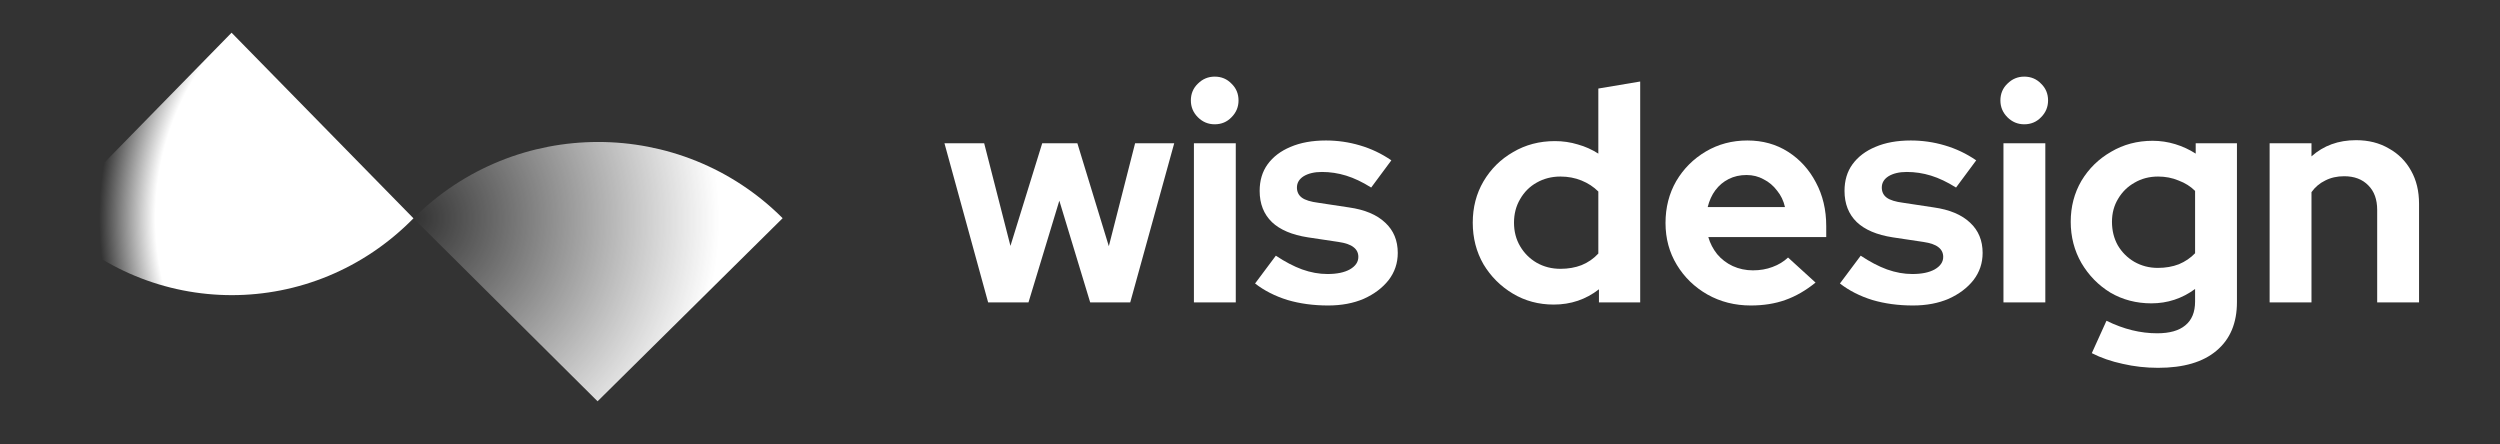 <svg width="180" height="32" viewBox="0 0 180 32" fill="none" xmlns="http://www.w3.org/2000/svg">
<rect x="0" y="0" width="180" height="32" fill="#333333" stroke="none"/>
<g clip-path="url(#clip0_305_19641)">
<path d="M16.673 2.355L3.596 15.71C10.841 23.091 22.525 23.1 29.77 15.719L16.673 2.355Z" fill="url(#paint0_angular_305_19641)"/>
<path d="M43.025 28.893L29.77 15.719C37.093 8.396 49.028 8.387 56.35 15.71L43.025 28.893Z" fill="url(#paint1_angular_305_19641)"/>
</g>
<path d="M71.146 21.775L68 10.313H70.86L72.752 17.705L75.04 10.313H77.57L79.836 17.727L81.728 10.313H84.544L81.376 21.775H78.494L76.272 14.449L74.05 21.775H71.146Z" fill="white"/>
<path d="M85.962 21.775V10.313H88.976V21.775H85.962ZM87.458 8.949C86.989 8.949 86.585 8.78 86.248 8.443C85.911 8.106 85.742 7.702 85.742 7.233C85.742 6.749 85.911 6.346 86.248 6.023C86.585 5.686 86.989 5.517 87.458 5.517C87.942 5.517 88.346 5.686 88.668 6.023C89.005 6.346 89.174 6.749 89.174 7.233C89.174 7.702 89.005 8.106 88.668 8.443C88.346 8.78 87.942 8.949 87.458 8.949Z" fill="white"/>
<path d="M95.623 21.995C94.567 21.995 93.592 21.863 92.697 21.599C91.803 21.32 91.025 20.924 90.365 20.411L91.861 18.409C92.521 18.849 93.152 19.179 93.753 19.399C94.369 19.619 94.978 19.729 95.579 19.729C96.254 19.729 96.789 19.619 97.185 19.399C97.596 19.164 97.801 18.864 97.801 18.497C97.801 18.204 97.684 17.969 97.449 17.793C97.229 17.617 96.87 17.492 96.371 17.419L94.171 17.089C93.027 16.913 92.162 16.546 91.575 15.989C90.989 15.417 90.695 14.669 90.695 13.745C90.695 12.997 90.886 12.359 91.267 11.831C91.663 11.288 92.213 10.87 92.917 10.577C93.636 10.269 94.487 10.115 95.469 10.115C96.305 10.115 97.119 10.232 97.911 10.467C98.718 10.702 99.473 11.061 100.177 11.545L98.725 13.503C98.095 13.107 97.493 12.821 96.921 12.645C96.349 12.469 95.77 12.381 95.183 12.381C94.641 12.381 94.201 12.484 93.863 12.689C93.541 12.894 93.379 13.166 93.379 13.503C93.379 13.811 93.497 14.053 93.731 14.229C93.966 14.405 94.369 14.53 94.941 14.603L97.119 14.933C98.263 15.094 99.136 15.461 99.737 16.033C100.339 16.59 100.639 17.316 100.639 18.211C100.639 18.944 100.419 19.597 99.979 20.169C99.539 20.726 98.945 21.174 98.197 21.511C97.449 21.834 96.591 21.995 95.623 21.995Z" fill="white"/>
<path d="M111.868 21.929C110.782 21.929 109.8 21.665 108.92 21.137C108.04 20.609 107.336 19.905 106.808 19.025C106.294 18.13 106.038 17.133 106.038 16.033C106.038 14.933 106.294 13.943 106.808 13.063C107.336 12.168 108.047 11.464 108.942 10.951C109.836 10.423 110.841 10.159 111.956 10.159C112.528 10.159 113.078 10.24 113.606 10.401C114.134 10.548 114.625 10.768 115.08 11.061V6.375L118.094 5.869V21.775H115.124V20.829C114.185 21.562 113.1 21.929 111.868 21.929ZM112.352 19.355C112.909 19.355 113.415 19.267 113.87 19.091C114.339 18.9 114.742 18.622 115.08 18.255V13.789C114.742 13.452 114.339 13.188 113.87 12.997C113.4 12.806 112.894 12.711 112.352 12.711C111.721 12.711 111.149 12.858 110.636 13.151C110.137 13.43 109.741 13.826 109.448 14.339C109.154 14.838 109.008 15.402 109.008 16.033C109.008 16.664 109.154 17.228 109.448 17.727C109.741 18.226 110.137 18.622 110.636 18.915C111.149 19.208 111.721 19.355 112.352 19.355Z" fill="white"/>
<path d="M126.055 21.995C124.911 21.995 123.869 21.731 122.931 21.203C122.007 20.675 121.273 19.964 120.731 19.069C120.188 18.174 119.917 17.17 119.917 16.055C119.917 14.94 120.173 13.936 120.687 13.041C121.215 12.146 121.926 11.435 122.821 10.907C123.715 10.379 124.713 10.115 125.813 10.115C126.913 10.115 127.888 10.386 128.739 10.929C129.589 11.472 130.257 12.205 130.741 13.129C131.239 14.053 131.489 15.102 131.489 16.275V17.067H122.997C123.129 17.522 123.341 17.932 123.635 18.299C123.943 18.666 124.317 18.952 124.757 19.157C125.211 19.362 125.695 19.465 126.209 19.465C126.722 19.465 127.191 19.384 127.617 19.223C128.057 19.062 128.431 18.834 128.739 18.541L130.719 20.345C130.015 20.917 129.289 21.335 128.541 21.599C127.807 21.863 126.979 21.995 126.055 21.995ZM122.953 14.911H128.519C128.416 14.456 128.225 14.06 127.947 13.723C127.683 13.371 127.36 13.1 126.979 12.909C126.612 12.704 126.201 12.601 125.747 12.601C125.277 12.601 124.852 12.696 124.471 12.887C124.089 13.078 123.767 13.349 123.503 13.701C123.253 14.038 123.07 14.442 122.953 14.911Z" fill="white"/>
<path d="M137.733 21.995C136.677 21.995 135.701 21.863 134.807 21.599C133.912 21.32 133.135 20.924 132.475 20.411L133.971 18.409C134.631 18.849 135.261 19.179 135.863 19.399C136.479 19.619 137.087 19.729 137.689 19.729C138.363 19.729 138.899 19.619 139.295 19.399C139.705 19.164 139.911 18.864 139.911 18.497C139.911 18.204 139.793 17.969 139.559 17.793C139.339 17.617 138.979 17.492 138.481 17.419L136.281 17.089C135.137 16.913 134.271 16.546 133.685 15.989C133.098 15.417 132.805 14.669 132.805 13.745C132.805 12.997 132.995 12.359 133.377 11.831C133.773 11.288 134.323 10.87 135.027 10.577C135.745 10.269 136.596 10.115 137.579 10.115C138.415 10.115 139.229 10.232 140.021 10.467C140.827 10.702 141.583 11.061 142.287 11.545L140.835 13.503C140.204 13.107 139.603 12.821 139.031 12.645C138.459 12.469 137.879 12.381 137.293 12.381C136.75 12.381 136.31 12.484 135.973 12.689C135.65 12.894 135.489 13.166 135.489 13.503C135.489 13.811 135.606 14.053 135.841 14.229C136.075 14.405 136.479 14.53 137.051 14.603L139.229 14.933C140.373 15.094 141.245 15.461 141.847 16.033C142.448 16.59 142.749 17.316 142.749 18.211C142.749 18.944 142.529 19.597 142.089 20.169C141.649 20.726 141.055 21.174 140.307 21.511C139.559 21.834 138.701 21.995 137.733 21.995Z" fill="white"/>
<path d="M144.249 21.775V10.313H147.263V21.775H144.249ZM145.745 8.949C145.276 8.949 144.873 8.78 144.535 8.443C144.198 8.106 144.029 7.702 144.029 7.233C144.029 6.749 144.198 6.346 144.535 6.023C144.873 5.686 145.276 5.517 145.745 5.517C146.229 5.517 146.633 5.686 146.955 6.023C147.293 6.346 147.461 6.749 147.461 7.233C147.461 7.702 147.293 8.106 146.955 8.443C146.633 8.78 146.229 8.949 145.745 8.949Z" fill="white"/>
<path d="M155.384 26.483C154.504 26.483 153.654 26.388 152.832 26.197C152.011 26.021 151.27 25.764 150.61 25.427L151.666 23.095C152.297 23.403 152.913 23.63 153.514 23.777C154.116 23.924 154.717 23.997 155.318 23.997C156.213 23.997 156.888 23.806 157.342 23.425C157.812 23.044 158.046 22.472 158.046 21.709V20.807C157.108 21.496 156.059 21.841 154.9 21.841C153.815 21.841 152.832 21.584 151.952 21.071C151.087 20.543 150.39 19.832 149.862 18.937C149.349 18.042 149.092 17.052 149.092 15.967C149.092 14.882 149.349 13.899 149.862 13.019C150.39 12.139 151.102 11.442 151.996 10.929C152.891 10.401 153.888 10.137 154.988 10.137C155.546 10.137 156.088 10.218 156.616 10.379C157.144 10.54 157.636 10.768 158.09 11.061V10.313H161.06V21.753C161.06 23.264 160.569 24.43 159.586 25.251C158.618 26.072 157.218 26.483 155.384 26.483ZM155.362 19.289C155.92 19.289 156.426 19.201 156.88 19.025C157.335 18.834 157.724 18.57 158.046 18.233V13.745C157.724 13.422 157.328 13.173 156.858 12.997C156.404 12.806 155.912 12.711 155.384 12.711C154.754 12.711 154.189 12.858 153.69 13.151C153.192 13.43 152.796 13.818 152.502 14.317C152.209 14.801 152.062 15.351 152.062 15.967C152.062 16.598 152.202 17.162 152.48 17.661C152.774 18.16 153.17 18.556 153.668 18.849C154.182 19.142 154.746 19.289 155.362 19.289Z" fill="white"/>
<path d="M163.413 21.775V10.313H166.427V11.259C167.293 10.482 168.363 10.093 169.639 10.093C170.534 10.093 171.319 10.291 171.993 10.687C172.683 11.068 173.218 11.604 173.599 12.293C173.981 12.968 174.171 13.76 174.171 14.669V21.775H171.157V15.109C171.157 14.361 170.945 13.774 170.519 13.349C170.094 12.909 169.515 12.689 168.781 12.689C168.268 12.689 167.813 12.792 167.417 12.997C167.021 13.188 166.691 13.466 166.427 13.833V21.775H163.413Z" fill="white"/>
<defs>
<radialGradient id="paint0_angular_305_19641" cx="0" cy="0" r="1" gradientUnits="userSpaceOnUse" gradientTransform="translate(29.77 15.719) rotate(-89.546) scale(26.665 25.976)">
<stop offset="0.716" stop-color="white"/>
<stop offset="0.872" stop-color="white" stop-opacity="0"/>
</radialGradient>
<radialGradient id="paint1_angular_305_19641" cx="0" cy="0" r="1" gradientUnits="userSpaceOnUse" gradientTransform="translate(29.887 15.719) rotate(45.425) scale(26.003 25.838)">
<stop stop-color="white" stop-opacity="0"/>
<stop offset="0.845" stop-color="white"/>
</radialGradient>
<clipPath id="clip0_305_19641">
<rect width="60" height="32" fill="white"/>
</clipPath>
</defs>
</svg>
